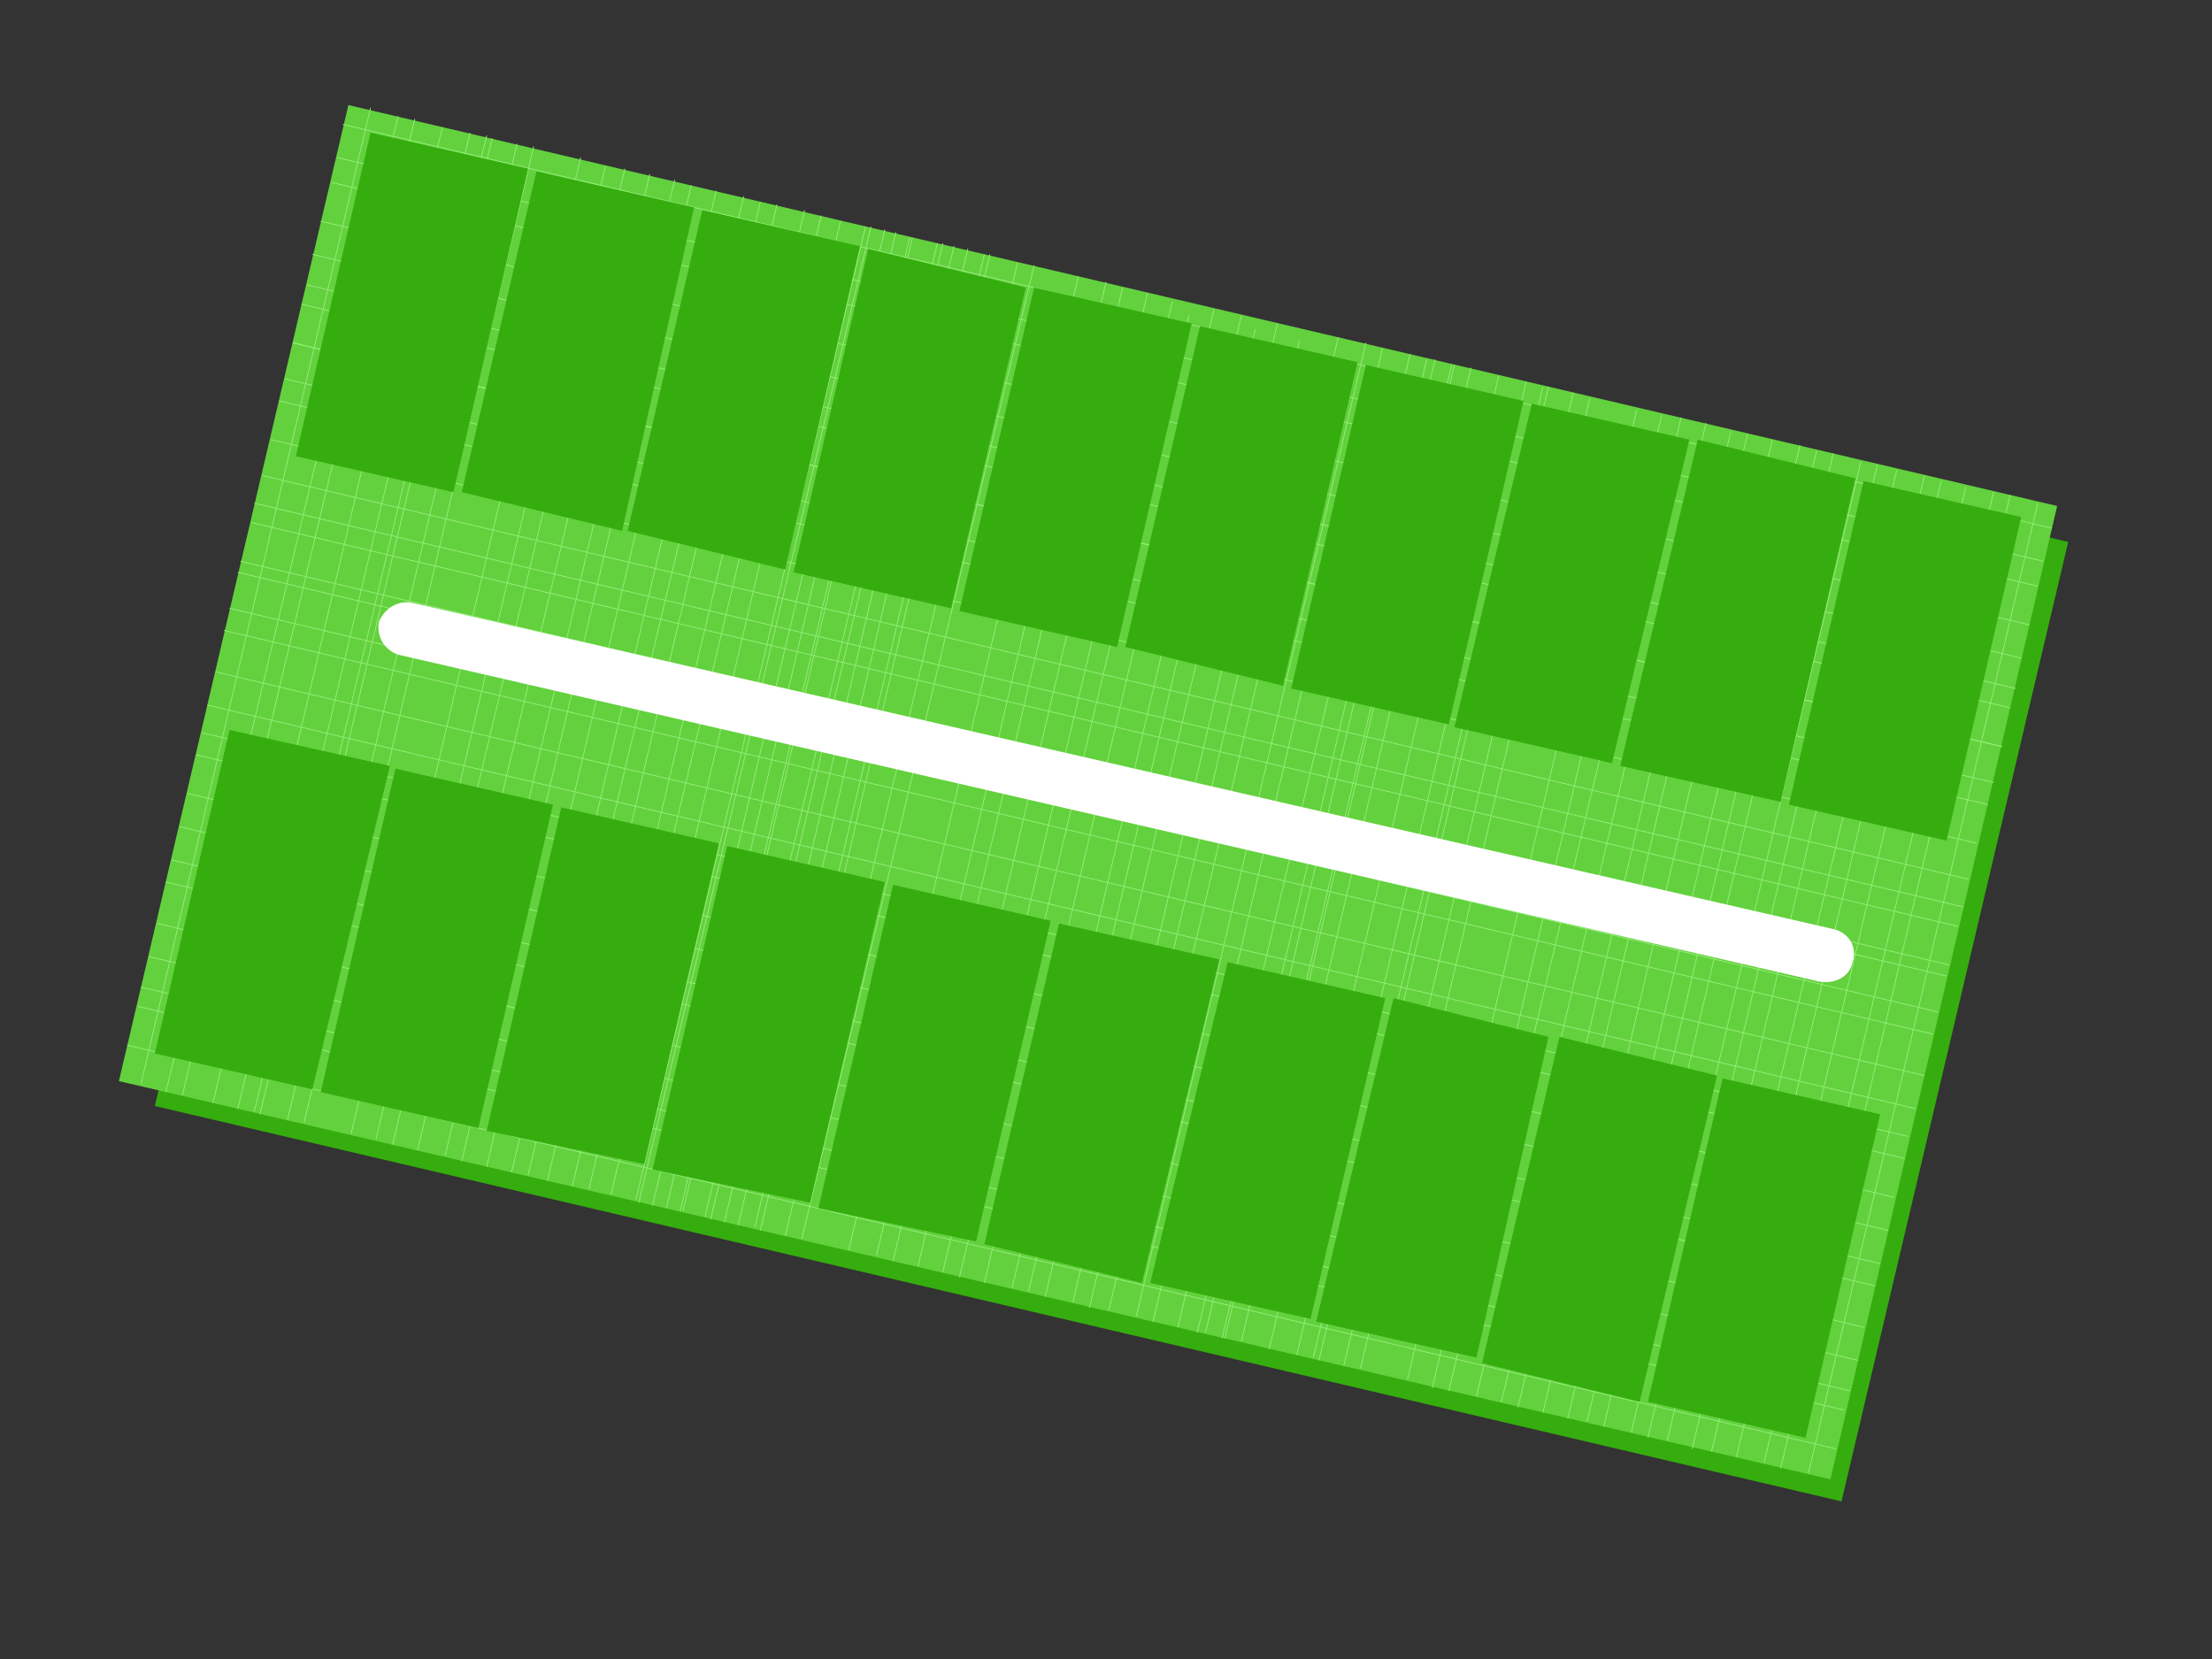 <?xml version="1.0" encoding="UTF-8"?>
<!DOCTYPE svg PUBLIC "-//W3C//DTD SVG 1.1//EN" "http://www.w3.org/Graphics/SVG/1.1/DTD/svg11.dtd">
<!-- Creator: CorelDRAW X7 -->
<svg xmlns="http://www.w3.org/2000/svg" xml:space="preserve" width="800px" height="600px" version="1.1" shape-rendering="geometricPrecision" text-rendering="geometricPrecision" image-rendering="optimizeQuality" fill-rule="evenodd" clip-rule="evenodd"
viewBox="0 0 800 600"
 xmlns:xlink="http://www.w3.org/1999/xlink">
 <rect x="0" y="0" width="800" height="600" fill="#333333" stroke="none"/>
 <g id="base">
  <g id="_483573856">
   <polygon fill="#35AD0E" points="138,52 748,196 666,543 56,400 "/>
   <g>
    <polygon fill="#63D13E" points="126,38 744,183 662,535 43,391 "/>
    <g>
     <line fill="none" stroke="#96ED79" stroke-width="0.3" x1="134" y1="39" x2="51" y2= "392" />
     <line fill="none" stroke="#96ED79" stroke-width="0.3" x1="144" y1="42" x2="60" y2= "395" />
     <line fill="none" stroke="#96ED79" stroke-width="0.3" x1="150" y1="43" x2="66" y2= "396" />
     <line fill="none" stroke="#96ED79" stroke-width="0.3" x1="160" y1="46" x2="77" y2= "399" />
     <line fill="none" stroke="#96ED79" stroke-width="0.3" x1="170" y1="48" x2="86" y2= "401" />
     <line fill="none" stroke="#96ED79" stroke-width="0.3" x1="176" y1="49" x2="92" y2= "402" />
     <line fill="none" stroke="#96ED79" stroke-width="0.3" x1="178" y1="50" x2="94" y2= "403" />
     <line fill="none" stroke="#96ED79" stroke-width="0.3" x1="187" y1="52" x2="104" y2= "405" />
     <line fill="none" stroke="#96ED79" stroke-width="0.3" x1="193" y1="53" x2="110" y2= "406" />
     <line fill="none" stroke="#96ED79" stroke-width="0.3" x1="210" y1="57" x2="127" y2= "410" />
     <line fill="none" stroke="#96ED79" stroke-width="0.3" x1="219" y1="60" x2="136" y2= "412" />
     <line fill="none" stroke="#96ED79" stroke-width="0.3" x1="226" y1="61" x2="142" y2= "414" />
     <line fill="none" stroke="#96ED79" stroke-width="0.3" x1="235" y1="63" x2="151" y2= "416" />
     <line fill="none" stroke="#96ED79" stroke-width="0.3" x1="244" y1="65" x2="161" y2= "418" />
     <line fill="none" stroke="#96ED79" stroke-width="0.3" x1="250" y1="67" x2="167" y2= "420" />
     <line fill="none" stroke="#96ED79" stroke-width="0.3" x1="259" y1="69" x2="176" y2= "422" />
     <line fill="none" stroke="#96ED79" stroke-width="0.3" x1="269" y1="71" x2="185" y2= "424" />
     <line fill="none" stroke="#96ED79" stroke-width="0.3" x1="275" y1="73" x2="191" y2= "425" />
     <line fill="none" stroke="#96ED79" stroke-width="0.3" x1="281" y1="74" x2="198" y2= "427" />
     <line fill="none" stroke="#96ED79" stroke-width="0.3" x1="291" y1="76" x2="207" y2= "429" />
     <line fill="none" stroke="#96ED79" stroke-width="0.3" x1="297" y1="78" x2="213" y2= "430" />
     <line fill="none" stroke="#96ED79" stroke-width="0.3" x1="304" y1="80" x2="221" y2= "432" />
     <line fill="none" stroke="#96ED79" stroke-width="0.3" x1="313" y1="82" x2="230" y2= "434" />
     <line fill="none" stroke="#96ED79" stroke-width="0.3" x1="320" y1="83" x2="236" y2= "436" />
     <line fill="none" stroke="#96ED79" stroke-width="0.3" x1="329" y1="86" x2="246" y2= "438" />
     <line fill="none" stroke="#96ED79" stroke-width="0.3" x1="339" y1="88" x2="255" y2= "440" />
     <line fill="none" stroke="#96ED79" stroke-width="0.3" x1="345" y1="89" x2="262" y2= "442" />
     <line fill="none" stroke="#96ED79" stroke-width="0.3" x1="315" y1="82" x2="231" y2= "435" />
     <line fill="none" stroke="#96ED79" stroke-width="0.3" x1="324" y1="84" x2="241" y2= "437" />
     <line fill="none" stroke="#96ED79" stroke-width="0.3" x1="330" y1="86" x2="247" y2= "438" />
     <line fill="none" stroke="#96ED79" stroke-width="0.3" x1="341" y1="88" x2="257" y2= "441" />
     <line fill="none" stroke="#96ED79" stroke-width="0.3" x1="350" y1="90" x2="267" y2= "443" />
     <line fill="none" stroke="#96ED79" stroke-width="0.3" x1="356" y1="92" x2="273" y2= "444" />
     <line fill="none" stroke="#96ED79" stroke-width="0.3" x1="358" y1="92" x2="275" y2= "445" />
     <line fill="none" stroke="#96ED79" stroke-width="0.3" x1="368" y1="95" x2="284" y2= "447" />
     <line fill="none" stroke="#96ED79" stroke-width="0.3" x1="374" y1="96" x2="290" y2= "448" />
     <line fill="none" stroke="#96ED79" stroke-width="0.3" x1="390" y1="100" x2="307" y2= "452" />
     <line fill="none" stroke="#96ED79" stroke-width="0.3" x1="400" y1="102" x2="317" y2= "454" />
     <line fill="none" stroke="#96ED79" stroke-width="0.3" x1="406" y1="104" x2="323" y2= "456" />
     <line fill="none" stroke="#96ED79" stroke-width="0.3" x1="415" y1="106" x2="332" y2= "458" />
     <line fill="none" stroke="#96ED79" stroke-width="0.3" x1="424" y1="109" x2="341" y2= "460" />
     <line fill="none" stroke="#96ED79" stroke-width="0.3" x1="430" y1="114" x2="347" y2= "462" />
     <line fill="none" stroke="#96ED79" stroke-width="0.3" x1="439" y1="112" x2="356" y2= "464" />
     <line fill="none" stroke="#96ED79" stroke-width="0.3" x1="449" y1="114" x2="366" y2= "466" />
     <line fill="none" stroke="#96ED79" stroke-width="0.3" x1="454" y1="119" x2="372" y2= "467" />
     <line fill="none" stroke="#96ED79" stroke-width="0.3" x1="462" y1="117" x2="378" y2= "469" />
     <line fill="none" stroke="#96ED79" stroke-width="0.3" x1="470" y1="123" x2="388" y2= "471" />
     <line fill="none" stroke="#96ED79" stroke-width="0.3" x1="475" y1="128" x2="394" y2= "473" />
     <line fill="none" stroke="#96ED79" stroke-width="0.3" x1="484" y1="122" x2="401" y2= "474" />
     <line fill="none" stroke="#96ED79" stroke-width="0.3" x1="494" y1="124" x2="411" y2= "476" />
     <line fill="none" stroke="#96ED79" stroke-width="0.3" x1="500" y1="126" x2="417" y2= "478" />
     <line fill="none" stroke="#96ED79" stroke-width="0.3" x1="510" y1="128" x2="426" y2= "480" />
     <line fill="none" stroke="#96ED79" stroke-width="0.3" x1="519" y1="130" x2="436" y2= "482" />
     <line fill="none" stroke="#96ED79" stroke-width="0.3" x1="525" y1="132" x2="442" y2= "484" />
     <line fill="none" stroke="#96ED79" stroke-width="0.3" x1="516" y1="130" x2="433" y2= "482" />
     <line fill="none" stroke="#96ED79" stroke-width="0.3" x1="526" y1="132" x2="443" y2= "484" />
     <line fill="none" stroke="#96ED79" stroke-width="0.3" x1="532" y1="133" x2="449" y2= "485" />
     <line fill="none" stroke="#96ED79" stroke-width="0.3" x1="542" y1="136" x2="459" y2= "488" />
     <line fill="none" stroke="#96ED79" stroke-width="0.3" x1="552" y1="138" x2="469" y2= "490" />
     <line fill="none" stroke="#96ED79" stroke-width="0.3" x1="558" y1="140" x2="475" y2= "491" />
     <line fill="none" stroke="#96ED79" stroke-width="0.3" x1="560" y1="140" x2="477" y2= "492" />
     <line fill="none" stroke="#96ED79" stroke-width="0.3" x1="569" y1="142" x2="486" y2= "494" />
     <line fill="none" stroke="#96ED79" stroke-width="0.3" x1="575" y1="144" x2="492" y2= "495" />
     <line fill="none" stroke="#96ED79" stroke-width="0.3" x1="592" y1="148" x2="509" y2= "499" />
     <line fill="none" stroke="#96ED79" stroke-width="0.3" x1="601" y1="150" x2="518" y2= "502" />
     <line fill="none" stroke="#96ED79" stroke-width="0.3" x1="608" y1="151" x2="524" y2= "503" />
     <line fill="none" stroke="#96ED79" stroke-width="0.3" x1="617" y1="153" x2="534" y2= "505" />
     <line fill="none" stroke="#96ED79" stroke-width="0.3" x1="626" y1="156" x2="543" y2= "507" />
     <line fill="none" stroke="#96ED79" stroke-width="0.3" x1="632" y1="157" x2="549" y2= "509" />
     <line fill="none" stroke="#96ED79" stroke-width="0.3" x1="641" y1="159" x2="558" y2= "511" />
     <line fill="none" stroke="#96ED79" stroke-width="0.3" x1="651" y1="161" x2="567" y2= "513" />
     <line fill="none" stroke="#96ED79" stroke-width="0.3" x1="657" y1="163" x2="574" y2= "514" />
     <line fill="none" stroke="#96ED79" stroke-width="0.3" x1="663" y1="164" x2="580" y2= "516" />
     <line fill="none" stroke="#96ED79" stroke-width="0.3" x1="673" y1="167" x2="590" y2= "518" />
     <line fill="none" stroke="#96ED79" stroke-width="0.3" x1="679" y1="168" x2="596" y2= "520" />
     <line fill="none" stroke="#96ED79" stroke-width="0.3" x1="686" y1="170" x2="603" y2= "521" />
     <line fill="none" stroke="#96ED79" stroke-width="0.3" x1="696" y1="172" x2="612" y2= "524" />
     <line fill="none" stroke="#96ED79" stroke-width="0.3" x1="702" y1="174" x2="619" y2= "525" />
     <line fill="none" stroke="#96ED79" stroke-width="0.3" x1="711" y1="176" x2="628" y2= "527" />
     <line fill="none" stroke="#96ED79" stroke-width="0.3" x1="721" y1="178" x2="638" y2= "529" />
     <line fill="none" stroke="#96ED79" stroke-width="0.3" x1="727" y1="179" x2="644" y2= "531" />
     <line fill="none" stroke="#96ED79" stroke-width="0.3" x1="737" y1="182" x2="654" y2= "533" />
     <line fill="none" stroke="#96ED79" stroke-width="0.3" x1="742" y1="191" x2="124" y2= "45" />
     <line fill="none" stroke="#96ED79" stroke-width="0.3" x1="739" y1="203" x2="122" y2= "57" />
     <line fill="none" stroke="#96ED79" stroke-width="0.3" x1="737" y1="212" x2="120" y2= "66" />
     <line fill="none" stroke="#96ED79" stroke-width="0.3" x1="734" y1="226" x2="116" y2= "80" />
     <line fill="none" stroke="#96ED79" stroke-width="0.3" x1="731" y1="238" x2="113" y2= "92" />
     <line fill="none" stroke="#96ED79" stroke-width="0.3" x1="727" y1="256" x2="109" y2= "110" />
     <line fill="none" stroke="#96ED79" stroke-width="0.3" x1="729" y1="249" x2="111" y2= "103" />
     <line fill="none" stroke="#96ED79" stroke-width="0.3" x1="724" y1="270" x2="106" y2= "124" />
     <line fill="none" stroke="#96ED79" stroke-width="0.3" x1="724" y1="270" x2="106" y2= "124" />
     <line fill="none" stroke="#96ED79" stroke-width="0.3" x1="721" y1="283" x2="103" y2= "137" />
     <line fill="none" stroke="#96ED79" stroke-width="0.3" x1="719" y1="291" x2="101" y2= "145" />
     <line fill="none" stroke="#96ED79" stroke-width="0.3" x1="715" y1="305" x2="98" y2= "159" />
     <line fill="none" stroke="#96ED79" stroke-width="0.3" x1="712" y1="318" x2="95" y2= "172" />
     <line fill="none" stroke="#96ED79" stroke-width="0.3" x1="708" y1="335" x2="91" y2= "189" />
     <line fill="none" stroke="#96ED79" stroke-width="0.3" x1="710" y1="328" x2="92" y2= "182" />
     <line fill="none" stroke="#96ED79" stroke-width="0.3" x1="705" y1="349" x2="87" y2= "203" />
     <line fill="none" stroke="#96ED79" stroke-width="0.3" x1="704" y1="353" x2="86" y2= "207" />
     <line fill="none" stroke="#96ED79" stroke-width="0.3" x1="701" y1="366" x2="83" y2= "220" />
     <line fill="none" stroke="#96ED79" stroke-width="0.3" x1="699" y1="374" x2="81" y2= "228" />
     <line fill="none" stroke="#96ED79" stroke-width="0.3" x1="696" y1="389" x2="78" y2= "243" />
     <line fill="none" stroke="#96ED79" stroke-width="0.3" x1="693" y1="401" x2="75" y2= "255" />
     <line fill="none" stroke="#96ED79" stroke-width="0.3" x1="689" y1="419" x2="71" y2= "273" />
     <line fill="none" stroke="#96ED79" stroke-width="0.3" x1="690" y1="411" x2="73" y2= "265" />
     <line fill="none" stroke="#96ED79" stroke-width="0.3" x1="685" y1="433" x2="68" y2= "287" />
     <line fill="none" stroke="#96ED79" stroke-width="0.3" x1="683" y1="445" x2="65" y2= "299" />
     <line fill="none" stroke="#96ED79" stroke-width="0.3" x1="680" y1="457" x2="62" y2= "311" />
     <line fill="none" stroke="#96ED79" stroke-width="0.3" x1="678" y1="465" x2="60" y2= "319" />
     <line fill="none" stroke="#96ED79" stroke-width="0.3" x1="674" y1="480" x2="57" y2= "334" />
     <line fill="none" stroke="#96ED79" stroke-width="0.3" x1="672" y1="492" x2="54" y2= "346" />
     <line fill="none" stroke="#96ED79" stroke-width="0.3" x1="667" y1="510" x2="50" y2= "364" />
     <line fill="none" stroke="#96ED79" stroke-width="0.3" x1="669" y1="503" x2="51" y2= "357" />
     <line fill="none" stroke="#96ED79" stroke-width="0.3" x1="664" y1="524" x2="46" y2= "378" />
    </g>
   </g>
   <path fill="white" fill-rule="nonzero" d="M663 336c5,1 9,6 7,12 -1,5 -6,8 -12,7l-513 -118c-5,-1 -9,-6 -8,-12 2,-5 7,-8 12,-7l514 118z"/>
  </g>
 </g>
 <g id="landmarks-mz14">
  <polygon id="m14lote18" fill="#35AD0E" points="504,361 560,375 534,491 476,478 "/>
  <polygon id="m14lote17" fill="#35AD0E" points="444,348 501,361 474,477 416,464 "/>
  <polygon id="m14lote16" fill="#35AD0E" points="441,347 383,334 356,450 413,464 "/>
  <polygon id="m14lote15" fill="#35AD0E" points="323,320 380,333 353,449 296,437 "/>
  <polygon id="m14lote14" fill="#35AD0E" points="320,319 263,306 236,423 293,435 "/>
  <polygon id="m14lote13" fill="#35AD0E" points="260,305 203,292 176,409 233,421 "/>
  <polygon id="m14lote12" fill="#35AD0E" points="200,291 143,278 116,395 173,408 "/>
  <polygon id="m14lote11" fill="#35AD0E" points="141,277 83,264 56,381 113,394 "/>
  <polygon id="m14lote10" fill="#35AD0E" points="191,61 134,48 107,165 164,178 "/>
  <polygon id="m14lote9" fill="#35AD0E" points="251,75 194,62 167,178 225,192 "/>
  <path id="m14lote8" fill="#35AD0E" d="M311 89l-57 -13 -27 116 57 14c0,0 27,-117 27,-117z"/>
  <polygon id="m14lote7" fill="#35AD0E" points="371,104 314,90 287,207 344,220 "/>
  <polygon id="m14lote6" fill="#35AD0E" points="431,117 374,104 347,221 404,234 "/>
  <polygon id="m14lote5" fill="#35AD0E" points="491,131 434,118 407,234 464,248 "/>
  <polygon id="m14lote4" fill="#35AD0E" points="551,145 494,132 467,249 524,262 "/>
  <polygon id="m14lote3" fill="#35AD0E" points="611,159 554,146 526,263 583,276 "/>
  <polygon id="m14lote2" fill="#35AD0E" points="671,173 614,159 586,277 644,290 "/>
  <polygon id="m14lote1" fill="#35AD0E" points="674,174 731,187 704,304 647,291 "/>
  <polygon id="m14lote19" fill="#35AD0E" points="593,507 536,493 564,375 621,389 "/>
  <polygon id="m14lote20" fill="#35AD0E" points="596,507 653,520 680,403 623,390 "/>
 </g>
</svg>
